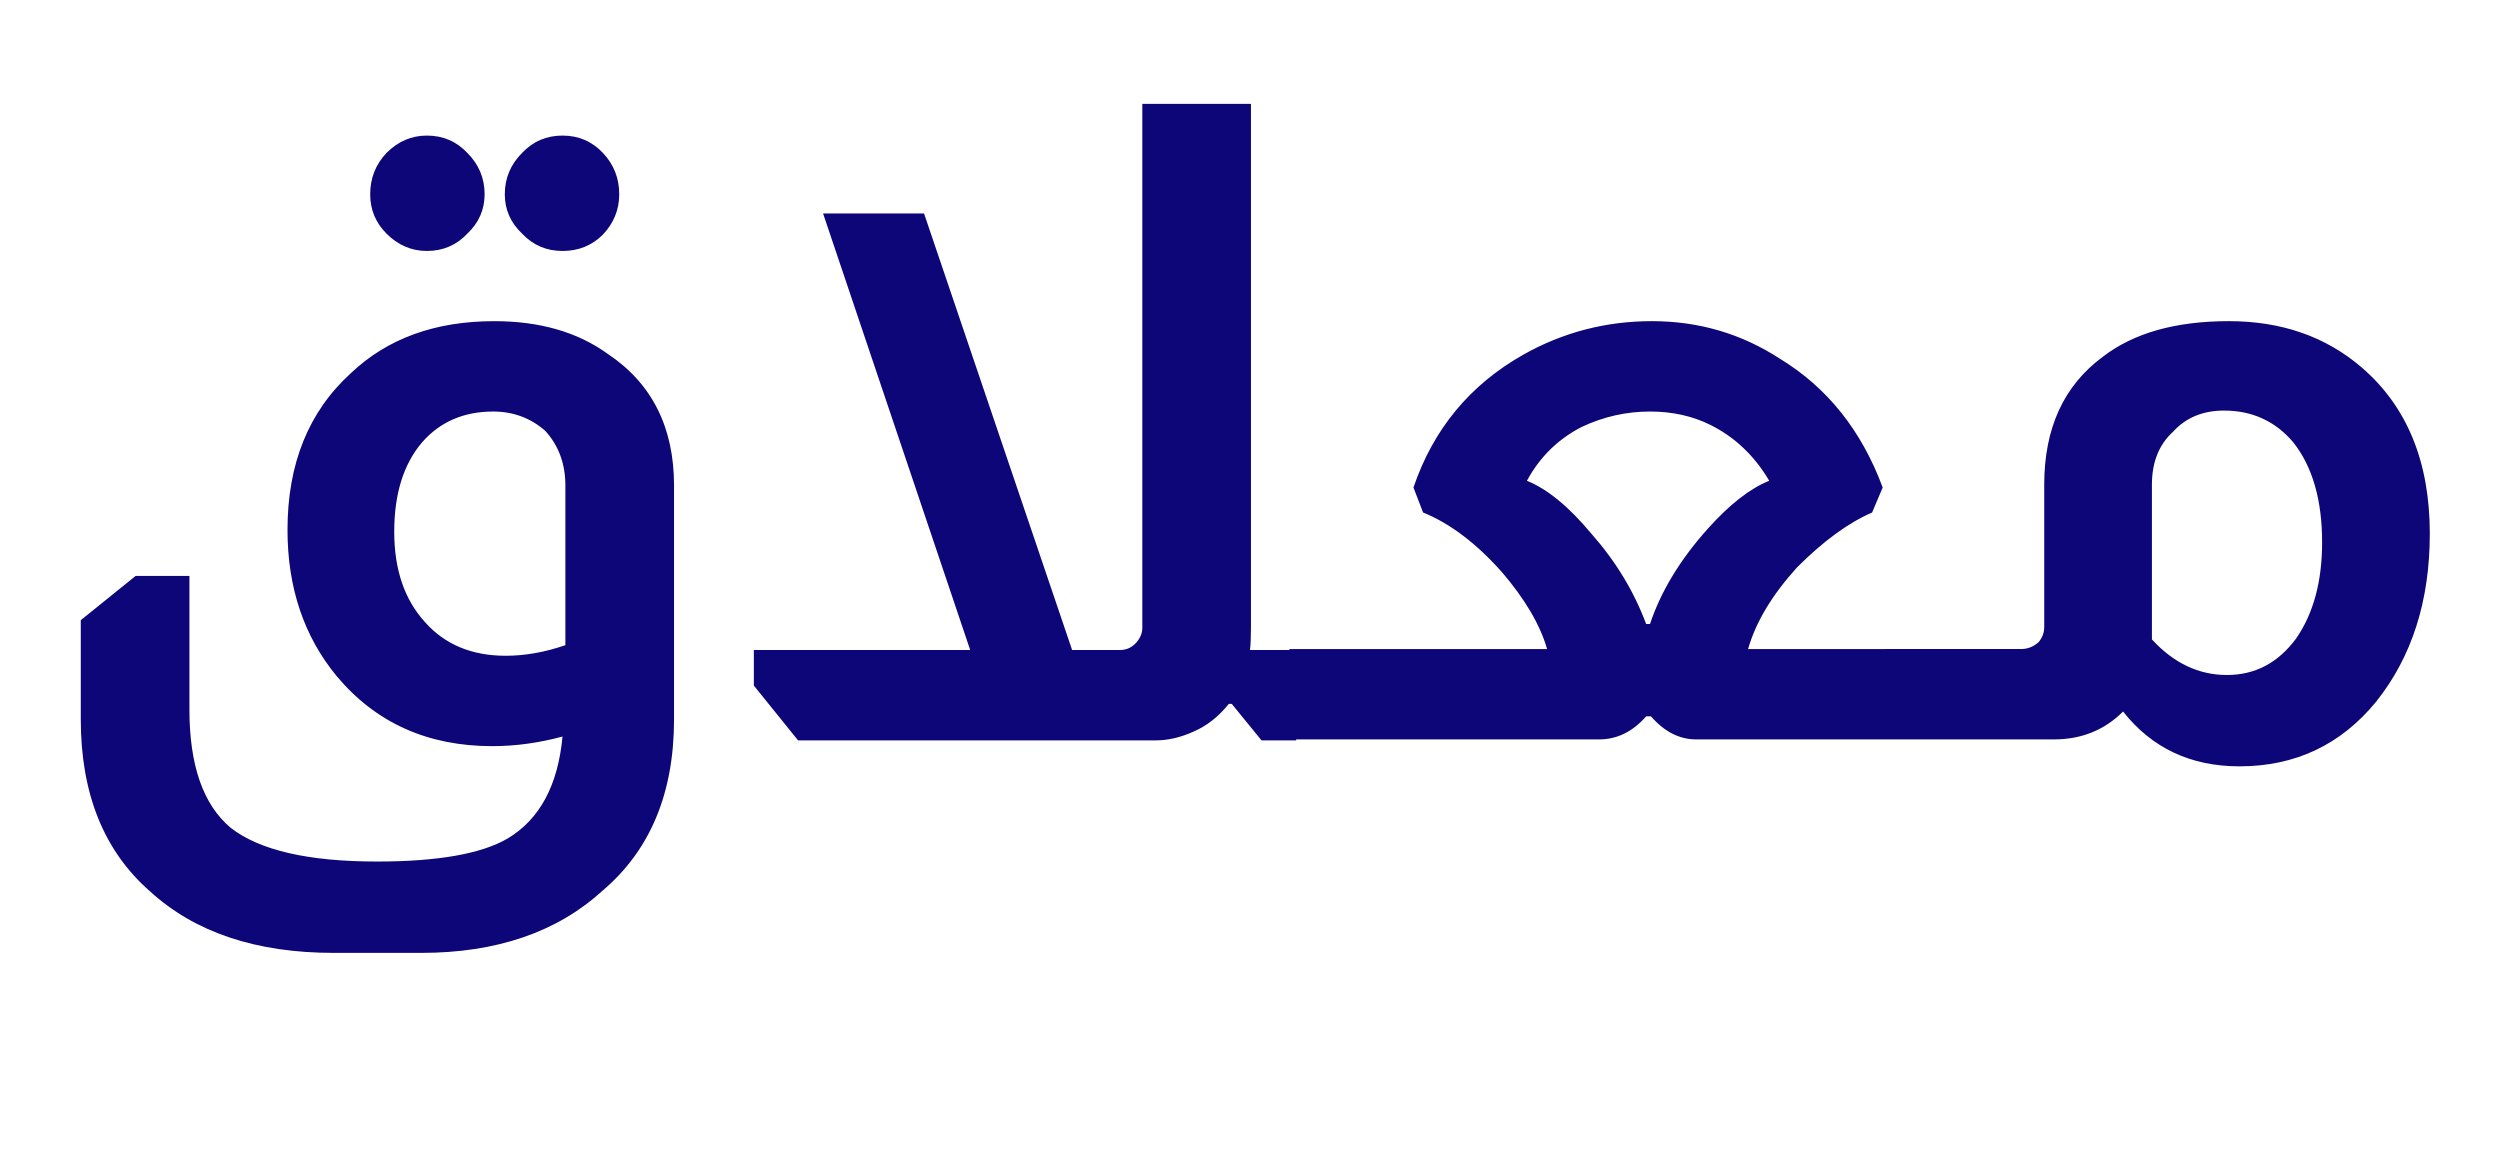 <svg version="1.2" xmlns="http://www.w3.org/2000/svg" viewBox="0 0 260 122" width="260" height="122"><style>.a{fill:#0d0679}</style><path class="a" d="m44.4 14.1q2.5 0 4.2 1.8 1.8 1.8 1.8 4.3 0 2.4-1.8 4.1-1.7 1.8-4.2 1.8-2.4 0-4.2-1.8-1.7-1.7-1.7-4.1 0-2.5 1.7-4.3 1.8-1.8 4.2-1.8zm14.1 0q2.5 0 4.2 1.8 1.7 1.8 1.7 4.3 0 2.4-1.7 4.2-1.7 1.7-4.2 1.7-2.5 0-4.2-1.8-1.8-1.7-1.8-4.1 0-2.5 1.8-4.3 1.7-1.8 4.2-1.8zm0 62.5q-3.7 1-7.3 1-10.1 0-16.2-7.3-5.1-6.2-5.1-15.2 0-10.3 6.6-16.3 5.7-5.4 14.9-5.4 7.1 0 11.8 3.4 6.9 4.6 6.9 13.7v24.3q0 11.5-7.4 17.8-7.1 6.5-18.9 6.5h-9.1q-12.1 0-19.1-6.4-7.2-6.3-7.2-17.9v-10.3l5.7-4.6h5.6v13.9q0 8.7 4.3 12.3 4.5 3.5 15.2 3.5 9.5 0 13.6-2.4 5-3 5.7-10.6zm0.3-9.5v-16.6q0-3.4-2.1-5.7-2.3-2-5.4-2-4.6 0-7.4 3.2-2.9 3.4-2.9 9.3 0 5.9 3.2 9.4 3.1 3.5 8.4 3.5 3 0 6.2-1.1zm60-56.3h11.3v54.4q0 1.6-0.1 2.4h4.8v9.4h-3.6l-3.1-3.8h-0.3q-1.6 2-3.7 2.9-2 0.9-3.9 0.9h-37.2l-4.6-5.7v-3.7h22.5l-15.3-45.4h10.5l15.4 45.4h5q1 0 1.7-0.8 0.6-0.7 0.6-1.5zm29.2 42.5l-1-2.6q3.1-9.1 11.4-13.8 6.2-3.5 13.4-3.5 7.3 0 13.3 3.9 7.4 4.5 10.7 13.4l-1.1 2.6q-3.7 1.6-7.8 5.7-3.9 4.3-5.1 8.5h14.9v9.4h-20.3q-2.6 0-4.7-2.4h-0.5q-2.1 2.4-4.9 2.4h-32.2v-9.4h26.8q-1.1-3.8-4.7-8-4-4.5-8.2-6.2zm36-3.3q-2.3-3.9-6.1-5.8-2.8-1.4-6.3-1.4-3.7 0-7.1 1.6-3.7 1.9-5.7 5.6 3.2 1.3 6.7 5.5 3.8 4.3 5.7 9.4h0.4q1.7-5.1 6-9.9 3.4-3.8 6.4-5zm28.6 15.2v-14.8q0-8.8 6.1-13.3 4.8-3.7 13.1-3.7 8.2 0 13.8 4.8 7.1 6.1 7.1 17.3 0 10.5-5.6 17.5-5.5 6.7-14.2 6.7-7.6 0-12.1-5.7-2.9 2.9-7.2 2.9h-17.6v-9.4h14.2q1 0 1.8-0.7 0.6-0.7 0.6-1.6zm11.2-14.8v16.1q3.4 3.7 7.8 3.7 4.4 0 7.2-3.8 2.7-3.9 2.7-10 0-6.6-3-10.4-2.8-3.3-7.2-3.3-3.3 0-5.3 2.2-2.2 2-2.2 5.5z"/></svg>